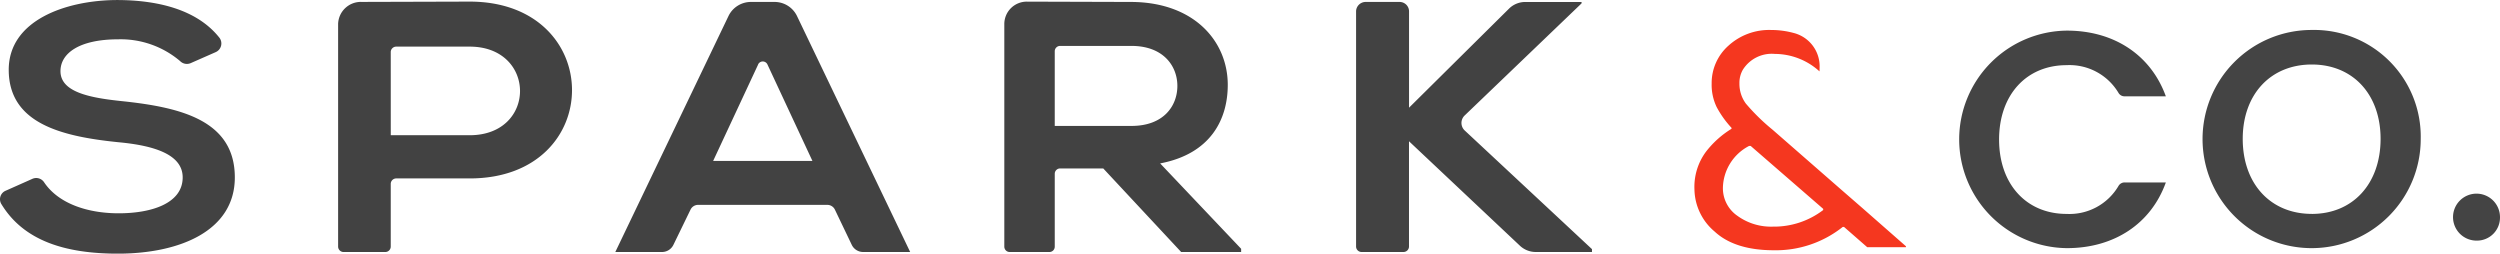 <svg xmlns="http://www.w3.org/2000/svg" width="267.221" height="27.109"><path d="M199.088 22.256l4.635 4.066v.1h-4.139l-2.477-2.164h-.142c-2.084 1.656-4.679 2.537-7.341 2.492q-4.192 0-6.35-2a6.01 6.01 0 0 1-2.157-4.492 6.31 6.31 0 0 1 1.238-4.049 10.13 10.13 0 0 1 2.725-2.443v-.1a10.53 10.53 0 0 1-1.593-2.23 5.46 5.46 0 0 1-.531-2.492c-.02-1.553.637-3.037 1.8-4.066a6.45 6.45 0 0 1 4.564-1.672c.8-.001 1.597.103 2.37.31a3.68 3.68 0 0 1 2.808 3.595l-.013.521a7.13 7.13 0 0 0-4.776-1.869c-1.362-.125-2.679.524-3.411 1.679a2.8 2.8 0 0 0-.373 1.477c-.011.774.231 1.531.689 2.155a21.82 21.82 0 0 0 2.848 2.787l7.324 6.394zm-4.21.2v-.133l-7.748-6.722h-.177a5.16 5.16 0 0 0-2.795 4.492 3.57 3.57 0 0 0 1.539 2.967 6.12 6.12 0 0 0 3.8 1.164 8.66 8.66 0 0 0 5.378-1.771z" fill="#f5371f"/><path d="M231.504 10.296c-1.594-4.405-5.521-7.023-10.573-7.023a11.63 11.63 0 0 0-11.517 11.625 11.63 11.63 0 0 0 11.517 11.625c5.063 0 8.99-2.618 10.574-7.023h-4.407a.75.75 0 0 0-.644.358 6.08 6.08 0 0 1-5.557 3.007c-4.318 0-7.218-3.195-7.218-7.95s2.9-7.95 7.218-7.95a6.1 6.1 0 0 1 5.555 2.978c.137.222.38.356.641.354zm15.602-7.093a11.66 11.66 0 1 0 11.641 11.642 11.4 11.4 0 0 0-11.641-11.642zm0 19.659c-4.417 0-7.384-3.222-7.384-8.017 0-4.755 2.968-7.95 7.384-7.95 4.4 0 7.351 3.195 7.351 7.95-.004 4.798-2.959 8.02-7.351 8.02zm17.632 2.857a2.51 2.51 0 1 1 2.482-2.512 2.46 2.46 0 0 1-2.482 2.512z" fill="#444"/><path d="M20.38 6.749a1.02 1.02 0 0 1-1.133-.223 9.81 9.81 0 0 0-6.615-2.323c-4.169 0-6.168 1.5-6.168 3.4 0 2.229 3.063 2.85 6.636 3.215 6.212.658 12 2.046 12 8.147 0 5.7-5.871 8.147-12.507 8.147-5.623 0-10.047-1.373-12.432-5.275-.161-.246-.204-.551-.117-.832s.295-.508.567-.62l2.853-1.27c.449-.199.976-.044 1.247.365 1.538 2.3 4.682 3.32 7.966 3.32 3.531 0 6.849-1.06 6.849-3.836 0-2.411-2.935-3.4-6.893-3.763-6.083-.621-11.7-2.01-11.7-7.745C.933 2.195 6.975.039 12.462.003c4.183 0 8.505.922 10.967 4a1.01 1.01 0 0 1-.369 1.567zm29.821 12.323h-7.835c-.156-.004-.306.055-.419.162a.58.58 0 0 0-.181.411v6.72c-.003.156-.069.303-.181.411a.58.58 0 0 1-.419.162h-4.425c-.156.004-.306-.055-.419-.162a.58.58 0 0 1-.181-.411V2.539c.054-1.338 1.178-2.381 2.516-2.334L50.194.171c14.575.001 14.618 18.901.007 18.901zm-8.433-4.618h8.433c7.2 0 7.156-9.471 0-9.471h-7.835c-.156-.004-.306.055-.419.162a.58.58 0 0 0-.181.411zm46.666 7.444H74.621a.9.9 0 0 0-.81.506l-1.834 3.772a1.35 1.35 0 0 1-1.215.76h-4.993L77.877 1.693A2.66 2.66 0 0 1 80.283.208h2.492a2.66 2.66 0 0 1 2.406 1.486l12.106 25.242h-5.026a1.35 1.35 0 0 1-1.219-.768l-1.8-3.758a.9.9 0 0 0-.808-.512zm-7.4-15l-4.809 10.306H86.84L82.034 6.898a.55.55 0 0 0-1.004-.004zm51.63 20.039h-6.411l-8.329-8.933h-4.61c-.317 0-.573.256-.574.573v7.787a.57.57 0 0 1-.573.573h-4.245a.57.57 0 0 1-.405-.168c-.107-.108-.168-.253-.168-.405V2.536a2.4 2.4 0 0 1 2.446-2.361l11.152.034c6.735.039 10.287 4.24 10.287 8.858 0 3.666-1.8 7.368-7.227 8.4l8.656 9.125zM112.74 5.48v7.98h8.207c3.43 0 4.9-2.14 4.9-4.277s-1.512-4.275-4.9-4.275h-7.634c-.316 0-.572.256-.573.572zM169.049.363L156.558 12.34c-.222.211-.347.504-.345.81s.131.598.356.805l13.595 12.675v.306h-6a2.47 2.47 0 0 1-1.694-.663l-11.865-11.174v11.264a.59.59 0 0 1-.6.573h-4.456a.59.59 0 0 1-.6-.573V1.188c.025-.564.5-1.001 1.064-.979h3.544a1.01 1.01 0 0 1 1.053.968v10.334l10.7-10.6a2.47 2.47 0 0 1 1.736-.7h6.008z" fill="#424242"/></svg>
